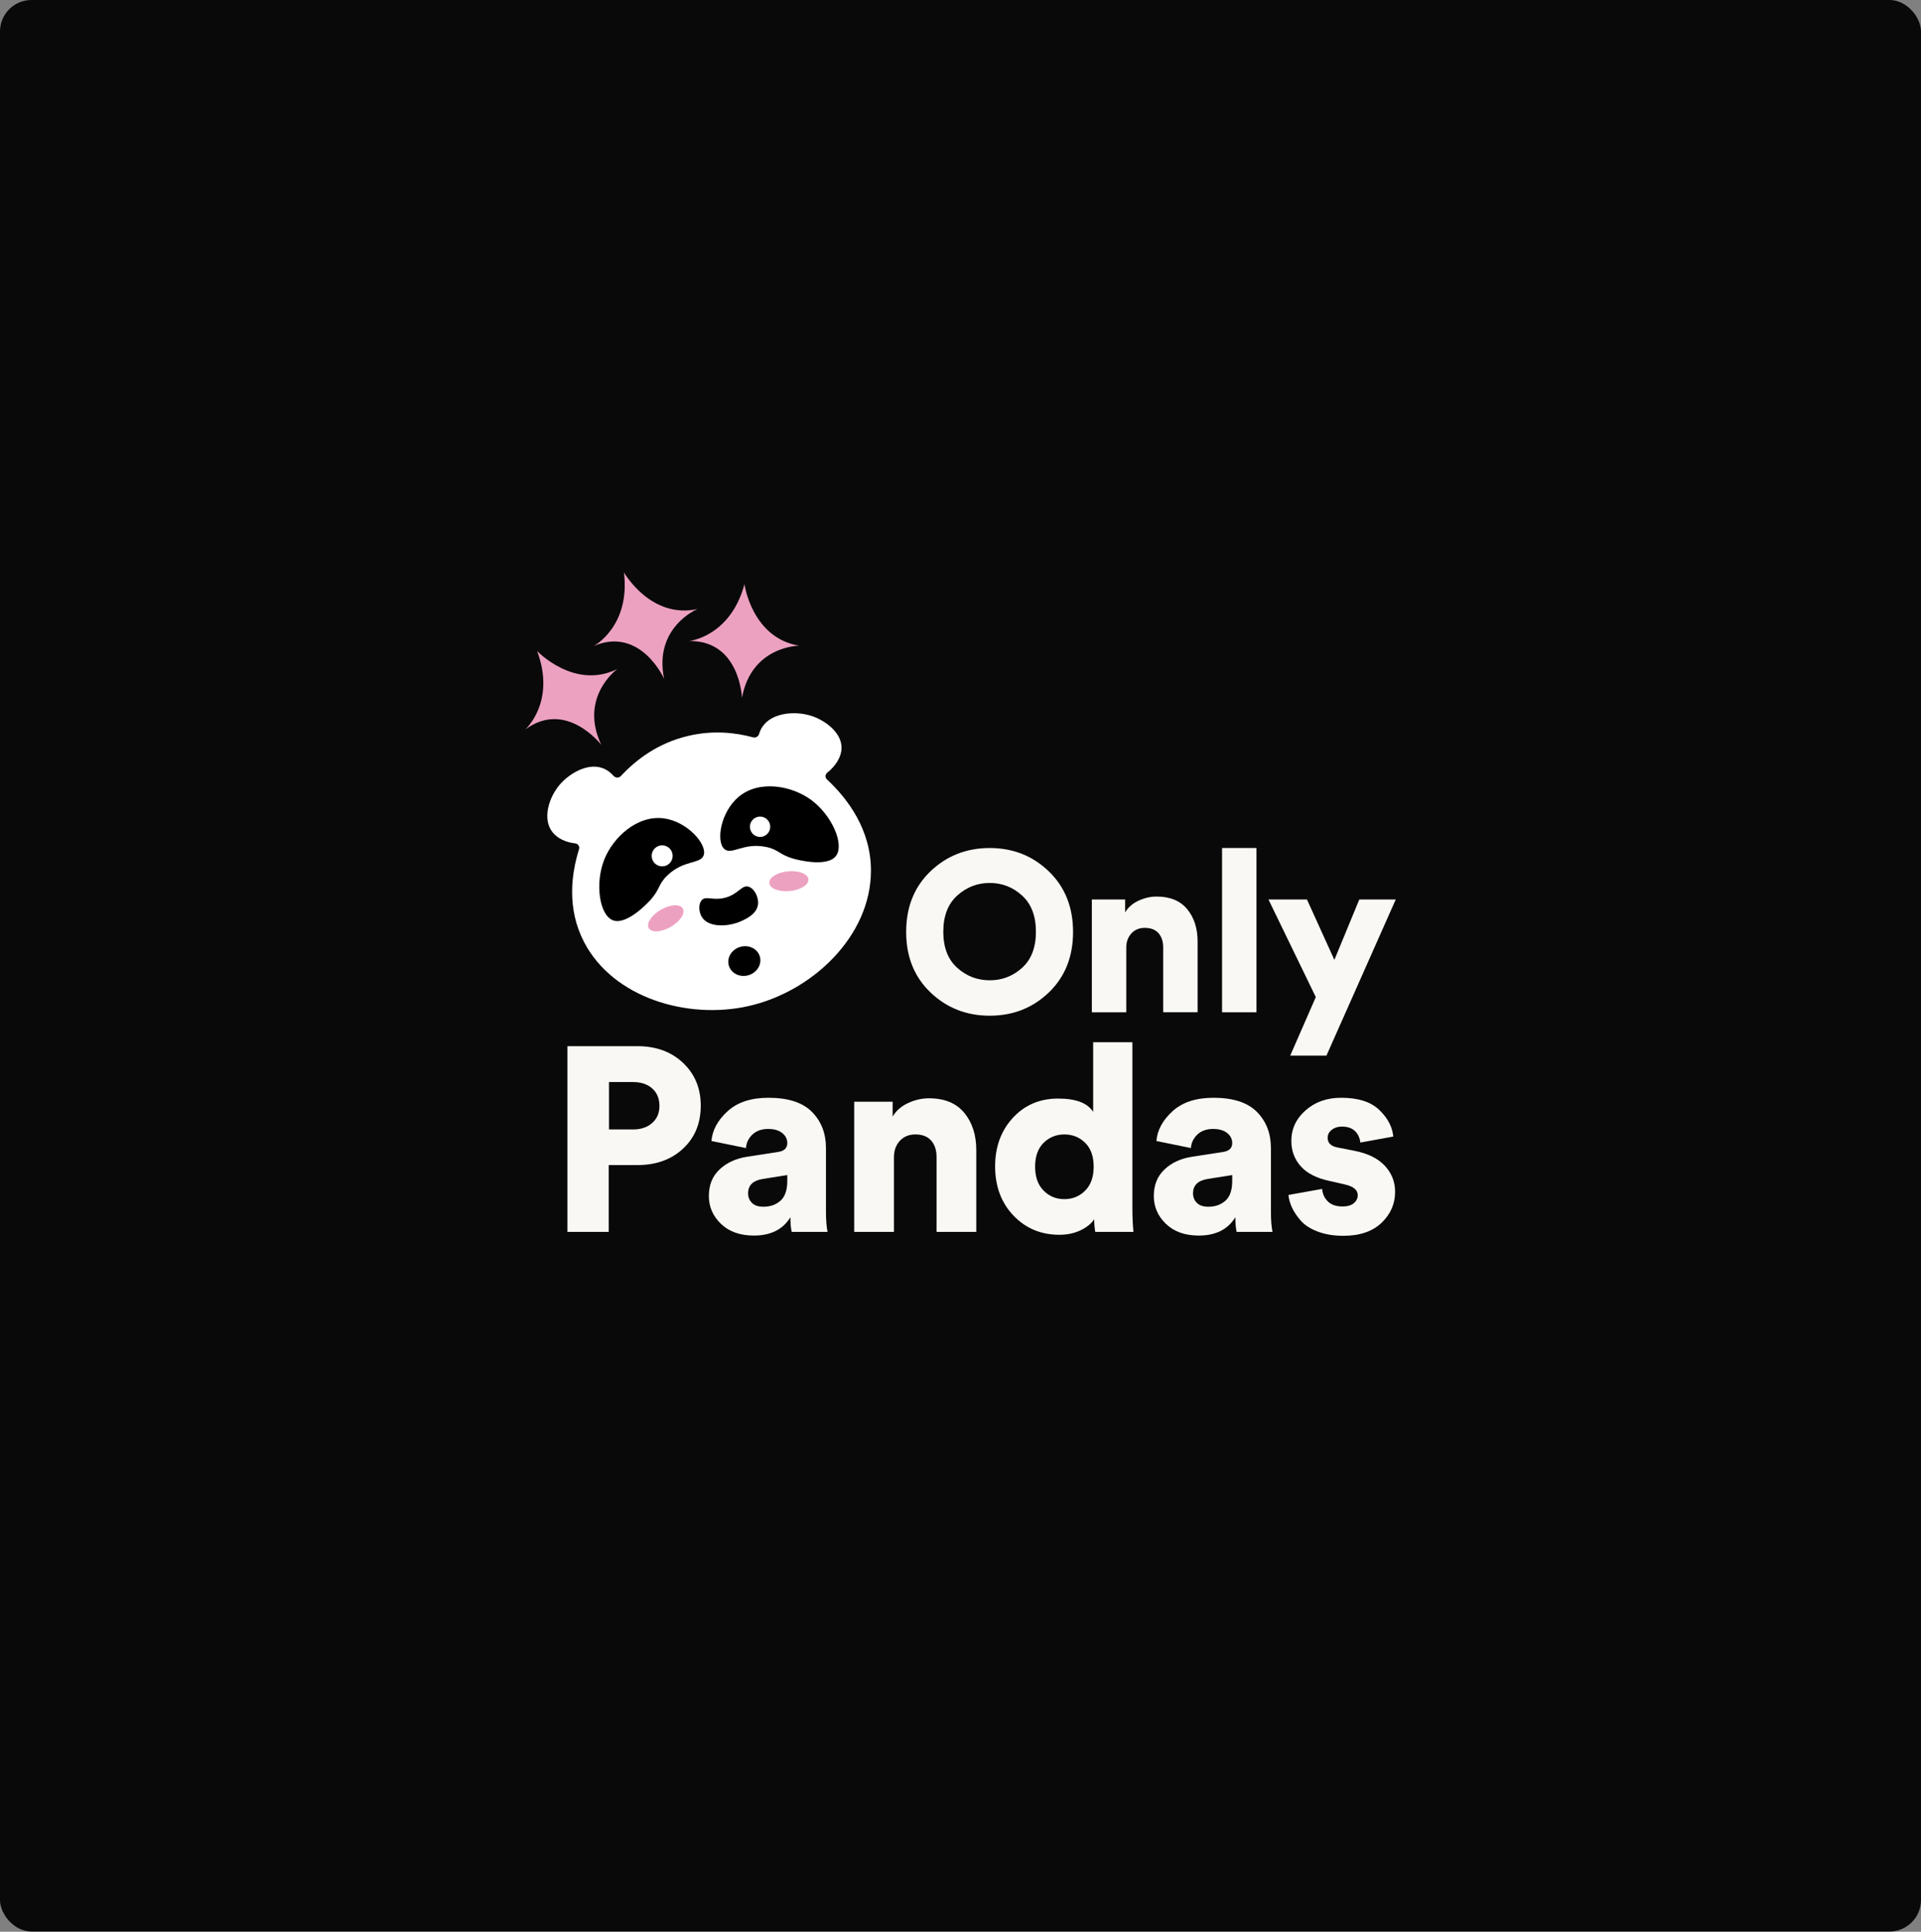 <svg width="183" height="184" viewBox="0 0 183 184" fill="none" xmlns="http://www.w3.org/2000/svg">
<rect x="0" y="0" width="183" height="184" fill="#808080" stroke="none"/>
<rect width="183" height="183.979" rx="3" fill="#090909"/>
<path d="M86.324 88.772C86.324 86.394 87.097 84.467 88.643 82.99C90.189 81.513 92.07 80.775 94.284 80.775C96.499 80.775 98.376 81.517 99.915 83.001C101.454 84.486 102.223 86.409 102.223 88.772C102.223 91.135 101.453 93.055 99.915 94.532C98.376 96.009 96.499 96.747 94.284 96.747C92.07 96.747 90.189 96.009 88.643 94.532C87.097 93.055 86.324 91.135 86.324 88.772ZM91.188 85.303C90.304 86.103 89.861 87.252 89.861 88.75C89.861 90.248 90.304 91.394 91.188 92.186C92.073 92.979 93.104 93.375 94.284 93.375C95.463 93.375 96.491 92.979 97.368 92.186C98.245 91.394 98.684 90.249 98.684 88.75C98.684 87.251 98.245 86.102 97.368 85.303C96.491 84.503 95.463 84.103 94.284 84.103C93.104 84.103 92.073 84.503 91.188 85.303Z" fill="#F9F8F4"/>
<path d="M107.291 90.262V96.422H104.012V85.68H107.184V86.911C107.457 86.436 107.877 86.065 108.446 85.798C109.014 85.532 109.592 85.398 110.182 85.398C111.462 85.398 112.433 85.798 113.094 86.597C113.756 87.397 114.087 88.424 114.087 89.678V96.421H110.808V90.24C110.808 89.678 110.66 89.228 110.365 88.889C110.07 88.551 109.635 88.381 109.06 88.381C108.528 88.381 108.1 88.558 107.777 88.911C107.454 89.264 107.291 89.714 107.291 90.262Z" fill="#F9F8F4"/>
<path d="M119.695 96.422H116.416V80.774H119.695V96.422Z" fill="#F9F8F4"/>
<path d="M126.361 100.55H122.909L125.347 94.974L120.839 85.68H124.506L127.117 91.429L129.489 85.68H132.962L126.361 100.55Z" fill="#F9F8F4"/>
<path d="M60.704 110.976H57.989V117.339H54.055V99.648H60.704C62.497 99.648 63.954 100.18 65.075 101.245C66.196 102.31 66.756 103.665 66.756 105.311C66.756 106.992 66.196 108.356 65.075 109.403C63.954 110.451 62.497 110.976 60.704 110.976ZM58.014 107.582H60.306C61.053 107.582 61.659 107.379 62.124 106.971C62.588 106.564 62.821 106.019 62.821 105.337C62.821 104.639 62.592 104.086 62.136 103.678C61.679 103.271 61.069 103.067 60.306 103.067H58.014V107.582Z" fill="#F9F8F4"/>
<path d="M67.528 113.92C67.528 112.872 67.868 112.029 68.549 111.388C69.23 110.748 70.109 110.344 71.188 110.178L74.102 109.728C74.7 109.645 74.999 109.362 74.999 108.88C74.999 108.498 74.837 108.178 74.513 107.919C74.189 107.662 73.745 107.533 73.181 107.533C72.549 107.533 72.048 107.712 71.674 108.07C71.3 108.428 71.097 108.856 71.064 109.354L67.776 108.681C67.859 107.65 68.37 106.706 69.308 105.849C70.246 104.992 71.546 104.564 73.206 104.564C75.082 104.564 76.464 105.013 77.352 105.912C78.24 106.81 78.684 107.958 78.684 109.355V115.418C78.684 116.2 78.734 116.84 78.834 117.339H75.422C75.339 117.007 75.298 116.541 75.298 115.942C74.584 117.107 73.422 117.689 71.811 117.689C70.5 117.689 69.458 117.319 68.686 116.578C67.914 115.838 67.528 114.952 67.528 113.92ZM72.733 114.943C73.38 114.943 73.919 114.752 74.352 114.369C74.783 113.987 74.999 113.355 74.999 112.473V111.924L72.658 112.298C71.728 112.448 71.263 112.906 71.263 113.671C71.263 114.02 71.383 114.319 71.624 114.569C71.865 114.819 72.235 114.943 72.733 114.943Z" fill="#F9F8F4"/>
<path d="M85.16 110.227V117.339H81.374V104.938H85.035V106.36C85.35 105.811 85.836 105.383 86.492 105.075C87.148 104.767 87.816 104.614 88.497 104.614C89.974 104.614 91.095 105.075 91.859 105.998C92.622 106.922 93.004 108.107 93.004 109.554V117.339H89.219V110.202C89.219 109.554 89.048 109.034 88.708 108.643C88.367 108.252 87.865 108.056 87.201 108.056C86.587 108.056 86.093 108.26 85.72 108.668C85.347 109.076 85.16 109.595 85.16 110.227Z" fill="#F9F8F4"/>
<path d="M107.873 99.274V115.118C107.873 115.867 107.906 116.607 107.972 117.339H104.336C104.27 116.94 104.237 116.54 104.237 116.141C103.938 116.574 103.494 116.927 102.905 117.202C102.315 117.476 101.655 117.614 100.925 117.614C99.165 117.614 97.704 117.002 96.541 115.78C95.379 114.557 94.798 112.998 94.798 111.101C94.798 109.238 95.363 107.695 96.492 106.472C97.621 105.25 99.058 104.639 100.801 104.639C102.494 104.639 103.606 105.063 104.138 105.911V99.274H107.873ZM99.418 108.855C98.878 109.388 98.608 110.144 98.608 111.126C98.608 112.108 98.878 112.868 99.418 113.409C99.957 113.95 100.617 114.22 101.397 114.22C102.177 114.22 102.837 113.95 103.377 113.409C103.916 112.868 104.186 112.108 104.186 111.126C104.186 110.144 103.916 109.388 103.377 108.855C102.837 108.323 102.177 108.056 101.397 108.056C100.617 108.056 99.957 108.323 99.418 108.855Z" fill="#F9F8F4"/>
<path d="M109.915 113.92C109.915 112.872 110.255 112.029 110.936 111.388C111.616 110.748 112.496 110.344 113.575 110.178L116.489 109.728C117.087 109.645 117.386 109.362 117.386 108.88C117.386 108.498 117.224 108.178 116.9 107.919C116.576 107.662 116.132 107.533 115.568 107.533C114.936 107.533 114.435 107.712 114.061 108.07C113.687 108.428 113.484 108.856 113.451 109.354L110.163 108.681C110.246 107.65 110.757 106.706 111.695 105.849C112.633 104.992 113.932 104.564 115.593 104.564C117.469 104.564 118.851 105.013 119.739 105.912C120.627 106.81 121.071 107.958 121.071 109.355V115.418C121.071 116.2 121.121 116.84 121.221 117.339H117.809C117.725 117.007 117.684 116.541 117.684 115.942C116.97 117.107 115.808 117.689 114.198 117.689C112.886 117.689 111.844 117.319 111.072 116.578C110.301 115.838 109.915 114.952 109.915 113.92ZM115.12 114.943C115.767 114.943 116.306 114.752 116.738 114.369C117.17 113.987 117.386 113.355 117.386 112.473V111.924L115.045 112.298C114.115 112.448 113.65 112.906 113.65 113.671C113.65 114.02 113.77 114.319 114.011 114.569C114.252 114.819 114.622 114.943 115.12 114.943Z" fill="#F9F8F4"/>
<path d="M122.741 113.82L125.953 113.246C125.986 113.712 126.165 114.107 126.489 114.431C126.813 114.756 127.282 114.918 127.896 114.918C128.361 114.918 128.718 114.814 128.967 114.606C129.216 114.398 129.341 114.144 129.341 113.845C129.341 113.346 128.934 113.006 128.121 112.822L126.701 112.498C125.439 112.232 124.509 111.762 123.912 111.088C123.314 110.415 123.016 109.612 123.016 108.68C123.016 107.532 123.468 106.56 124.373 105.761C125.277 104.962 126.411 104.563 127.773 104.563C129.383 104.563 130.591 104.95 131.396 105.724C132.201 106.497 132.645 107.342 132.728 108.256L129.59 108.83C129.54 108.381 129.37 108.015 129.079 107.732C128.789 107.449 128.369 107.308 127.821 107.308C127.456 107.308 127.14 107.407 126.875 107.607C126.609 107.807 126.476 108.065 126.476 108.381C126.476 108.879 126.8 109.188 127.448 109.304L129.091 109.628C130.337 109.878 131.283 110.352 131.93 111.05C132.578 111.749 132.902 112.572 132.902 113.52C132.902 114.668 132.47 115.654 131.607 116.477C130.743 117.3 129.531 117.712 127.971 117.712C127.058 117.712 126.248 117.579 125.542 117.313C124.837 117.047 124.297 116.702 123.924 116.277C123.55 115.853 123.268 115.433 123.077 115.018C122.886 114.602 122.774 114.203 122.741 113.82Z" fill="#F9F8F4"/>
<path d="M82.969 82.959C82.953 89.167 77.387 94.465 71.292 95.833C65.488 97.136 58.395 95.051 55.634 89.722C53.999 86.565 54.41 83.289 55.161 80.882C55.242 80.625 55.068 80.365 54.792 80.333C53.905 80.232 53.104 79.871 52.624 79.254C51.629 77.969 52.316 75.941 53.288 74.779C54.167 73.733 55.903 72.649 57.362 73.15C57.781 73.294 58.152 73.561 58.46 73.909C58.639 74.112 58.964 74.116 59.153 73.913C60.601 72.353 62.69 70.767 65.575 70.091C67.895 69.548 70.008 69.763 71.741 70.233C71.987 70.299 72.242 70.156 72.31 69.918C72.385 69.66 72.497 69.416 72.651 69.195C73.594 67.835 75.807 67.719 77.262 68.178C78.572 68.589 80.194 69.759 80.168 71.255C80.153 72.104 79.611 72.957 78.808 73.597C78.599 73.764 78.585 74.064 78.777 74.241C80.747 76.072 82.981 79.016 82.969 82.959Z" fill="white"/>
<path d="M79.63 81.535C80.481 80.436 79.229 77.625 77.269 76.191C75.42 74.832 72.328 74.262 70.369 75.895C68.645 77.338 68.174 80.174 69.02 80.884C69.717 81.468 70.858 80.218 72.999 80.677C74.206 80.933 74.227 81.409 75.619 81.801C75.862 81.869 78.769 82.652 79.63 81.535ZM72.68 79.68C72.168 79.832 71.63 79.537 71.478 79.024C71.327 78.511 71.618 77.975 72.134 77.82C72.646 77.668 73.184 77.963 73.336 78.476C73.487 78.99 73.193 79.529 72.68 79.68Z" fill="black"/>
<path d="M61.938 85.75C62.908 84.677 62.673 84.263 63.559 83.402C65.128 81.872 66.757 82.323 67.038 81.456C67.377 80.405 65.473 78.254 63.247 77.952C60.721 77.612 58.406 79.744 57.562 81.879C56.663 84.138 57.096 87.185 58.4 87.663C59.723 88.149 61.768 85.937 61.938 85.75ZM62.118 81.792C61.969 81.26 62.278 80.706 62.809 80.556C63.346 80.408 63.893 80.716 64.043 81.249C64.192 81.781 63.883 82.335 63.352 82.484C62.82 82.633 62.267 82.324 62.118 81.792Z" fill="black"/>
<path d="M69.011 85.527C67.856 85.801 67.191 85.277 66.808 85.79C66.526 86.168 66.579 86.864 66.843 87.317C67.472 88.395 69.411 88.29 70.622 87.734C71.126 87.502 72.205 87.006 72.221 85.999C72.23 85.41 71.875 84.677 71.365 84.478C70.663 84.203 70.36 85.206 69.011 85.527Z" fill="black"/>
<path d="M71.296 92.893C72.112 92.658 72.6 91.862 72.386 91.116C72.171 90.37 71.335 89.956 70.519 90.192C69.703 90.427 69.215 91.223 69.429 91.969C69.644 92.715 70.479 93.129 71.296 92.893Z" fill="black"/>
<path d="M63.896 88.288C64.791 87.77 65.306 86.985 65.046 86.534C64.786 86.082 63.849 86.136 62.955 86.654C62.06 87.172 61.545 87.957 61.805 88.408C62.065 88.86 63.001 88.806 63.896 88.288Z" fill="#EDA1C1"/>
<path d="M75.239 84.873C76.268 84.774 77.061 84.273 77.012 83.754C76.962 83.236 76.088 82.896 75.059 82.995C74.031 83.094 73.237 83.594 73.287 84.113C73.337 84.632 74.211 84.972 75.239 84.873Z" fill="#EDA1C1"/>
<path d="M65.65 61.059C65.65 61.059 69.577 60.651 70.92 55.643C70.92 55.643 71.617 60.753 76.123 61.503C76.123 61.503 71.583 61.52 70.682 66.476C70.682 66.476 70.495 60.992 65.65 61.059Z" fill="#EDA1C1"/>
<path d="M56.576 61.524C56.576 61.524 60.065 59.672 59.44 54.525C59.44 54.525 61.995 59.002 66.453 58.007C66.453 58.007 62.25 59.726 63.266 64.66C63.266 64.66 61.043 59.644 56.576 61.524Z" fill="#EDA1C1"/>
<path d="M50.038 69.487C50.038 69.487 52.99 66.859 51.165 62.007C51.165 62.007 54.707 65.751 58.802 63.726C58.802 63.726 55.125 66.393 57.28 70.945C57.279 70.945 53.934 66.6 50.038 69.487Z" fill="#EDA1C1"/>
</svg>
